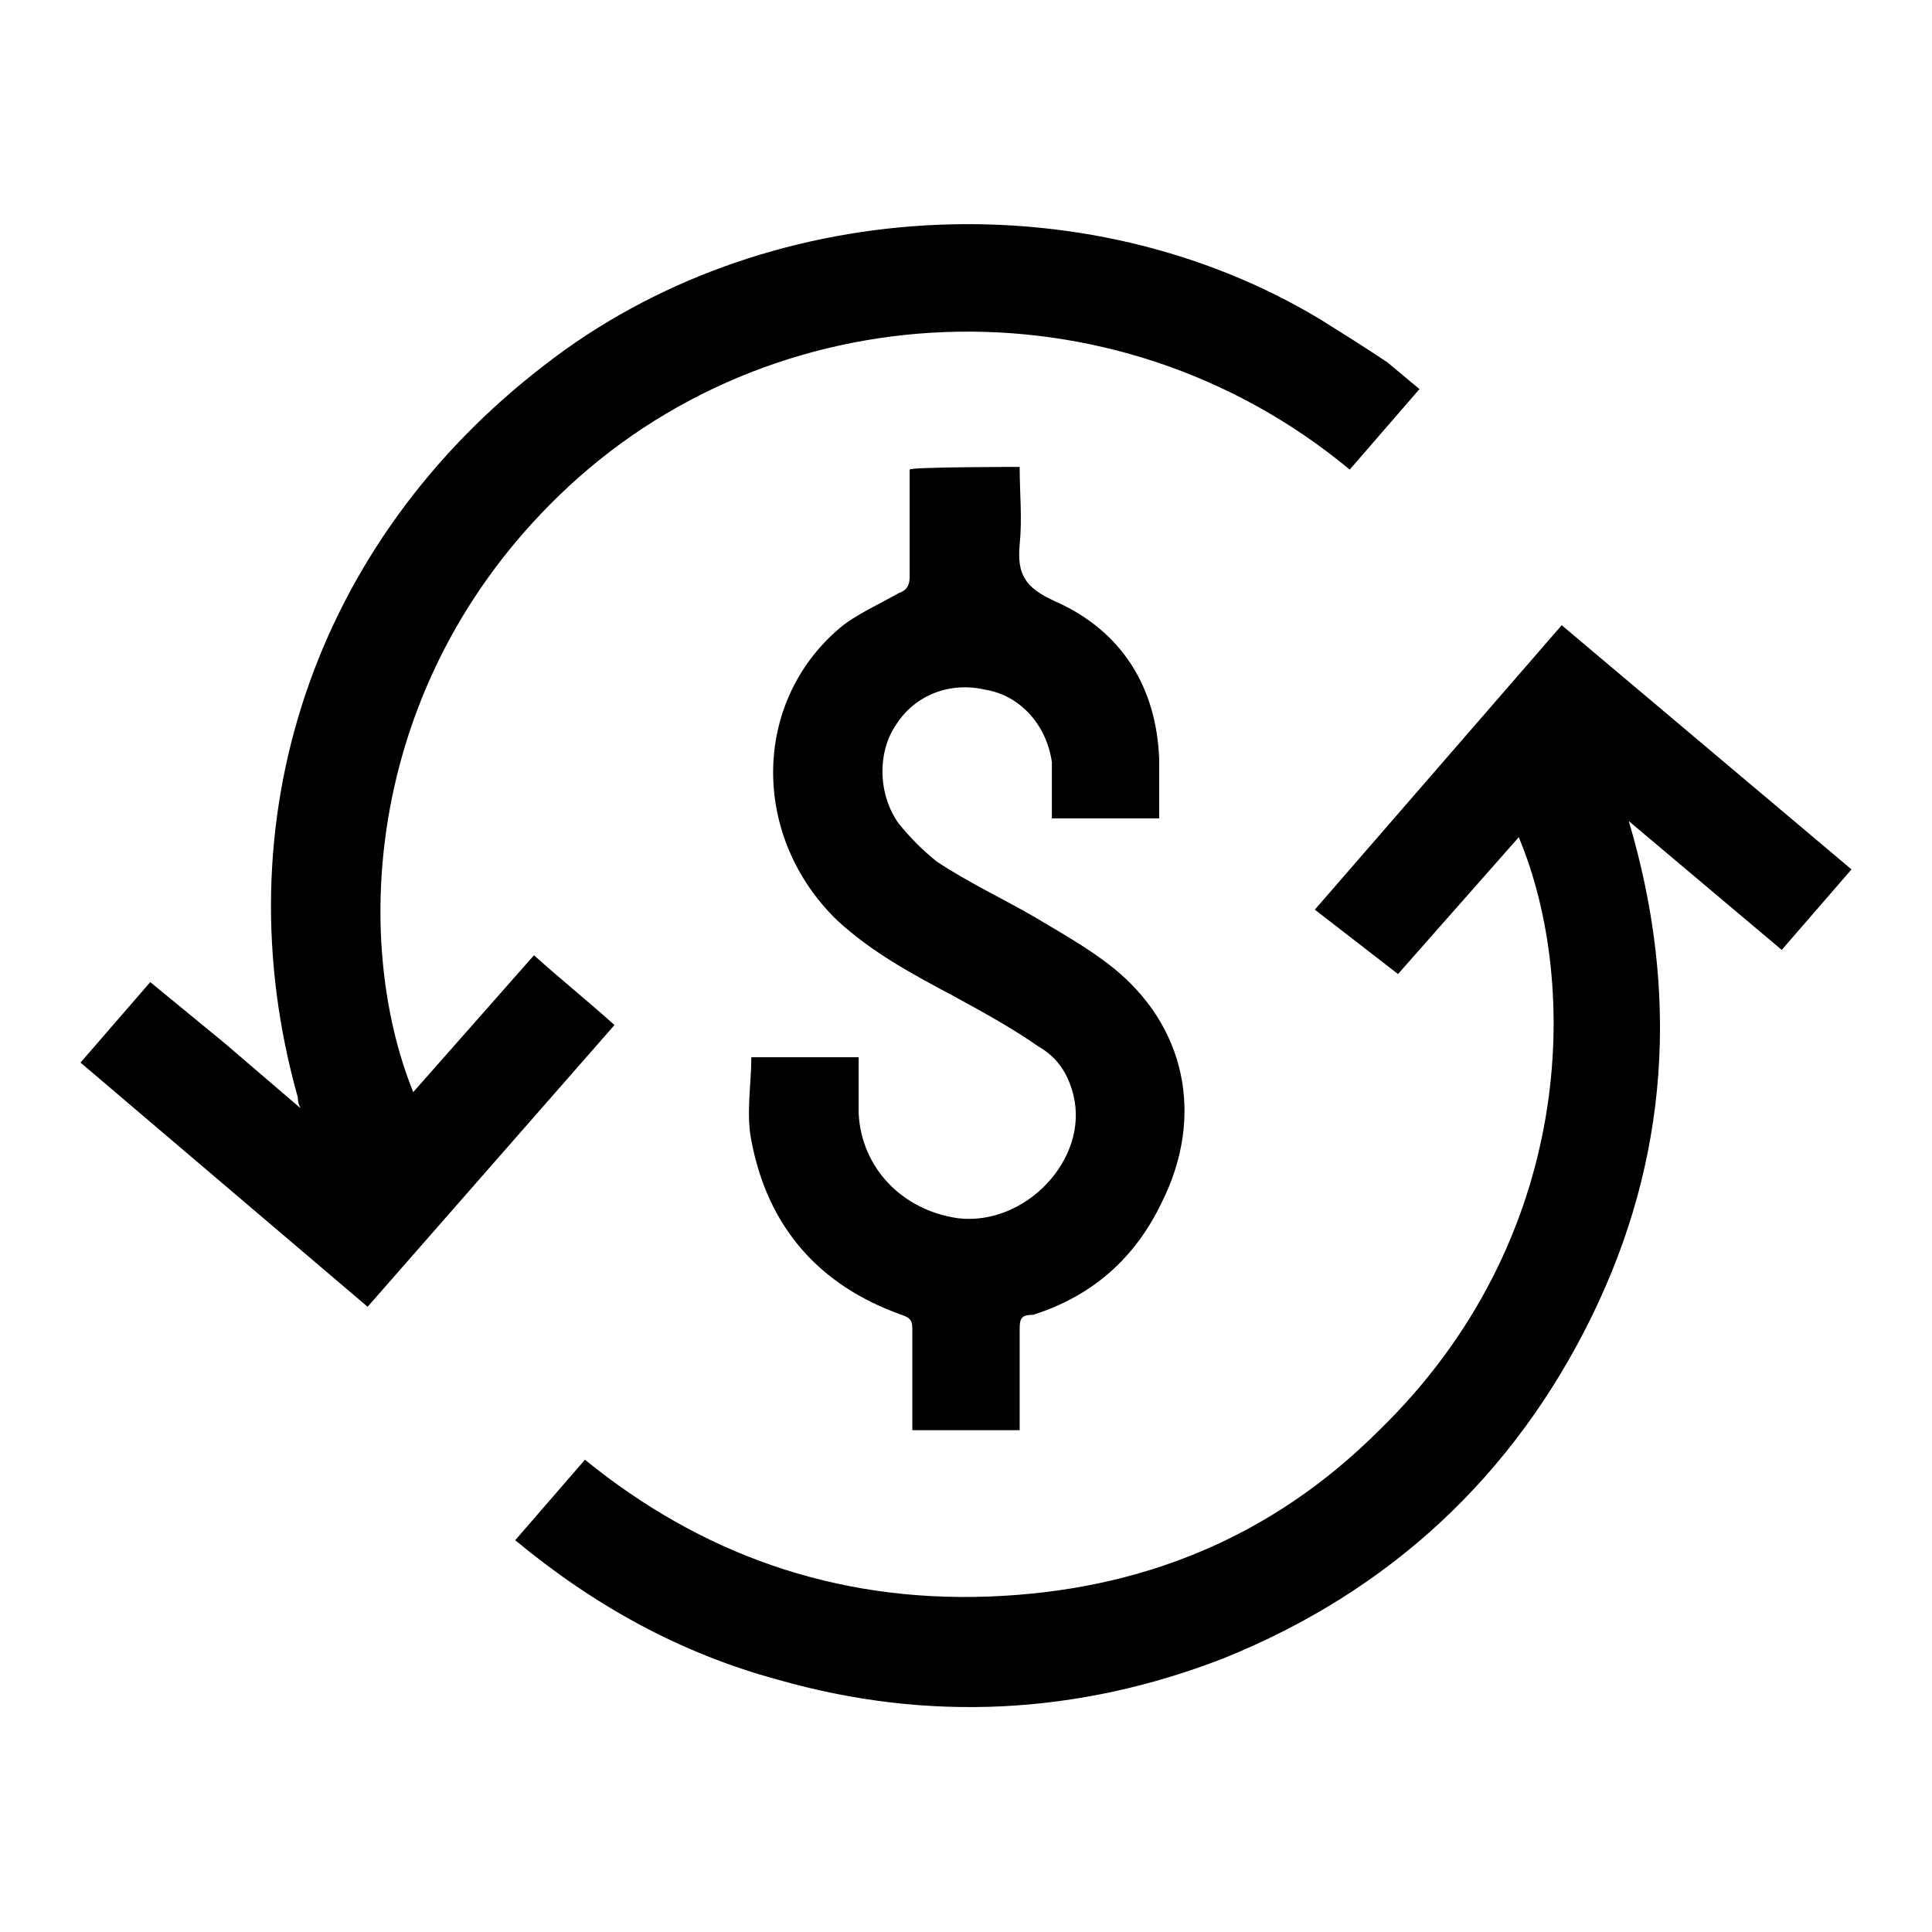 <?xml version="1.0" encoding="utf-8"?>
<!-- Generator: Adobe Illustrator 26.0.0, SVG Export Plug-In . SVG Version: 6.00 Build 0)  -->
<svg version="1.1" id="圖層_1" xmlns="http://www.w3.org/2000/svg" xmlns:xlink="http://www.w3.org/1999/xlink" x="0px" y="0px"
	 viewBox="0 0 72 72" style="enable-background:new 0 0 72 72;" xml:space="preserve">
<style type="text/css">
	.st0{fill-rule:evenodd;clip-rule:evenodd;}
</style>
<g>
	<path class="st0" d="M58.2,23.3L69,32.4l-2.6,3l-5.7-4.8c1.9,6.4,1.5,12.6-1.4,18.5c-2.9,5.9-7.5,10.2-13.7,12.7
		c-5.4,2.1-11,2.4-16.6,0.8c-3.7-1-6.9-2.8-9.8-5.2l2.6-3c4.3,3.5,9.3,5.3,15,5.1c5.7-0.2,10.6-2.2,14.6-6.2
		c7.3-7.1,7.5-16.6,5.2-22.1l-4.5,5.1L49,33.9C49,33.9,58.2,23.3,58.2,23.3z"/>
	<path class="st0" d="M38,17.4c0,1,0.1,1.9,0,2.9c-0.1,1.1,0.2,1.6,1.3,2.1c2.5,1.1,3.8,3.2,3.9,5.9c0,0.7,0,1.4,0,2.2h-4
		c0-0.7,0-1.4,0-2.1C39,27,38,25.9,36.7,25.7c-1.3-0.3-2.6,0.2-3.3,1.3c-0.7,1-0.7,2.6,0.1,3.7c0.4,0.5,0.9,1,1.4,1.4
		c1.2,0.8,2.5,1.4,3.7,2.1c1,0.6,1.9,1.1,2.8,1.8c2.8,2.2,3.5,5.6,1.9,8.8c-1,2.1-2.6,3.5-4.8,4.2C38.1,49,38,49.1,38,49.5
		c0,1.1,0,2.1,0,3.2v0.6h-4v-0.9c0-1,0-1.9,0-2.9c0-0.3-0.1-0.4-0.4-0.5c-3.1-1.1-5-3.3-5.6-6.5c-0.2-1,0-2.1,0-3.1h4
		c0,0.7,0,1.4,0,2.1c0.1,2,1.6,3.6,3.7,3.9c2.5,0.3,4.9-2.2,4.3-4.6c-0.2-0.8-0.6-1.4-1.3-1.8c-1-0.7-2.1-1.3-3.2-1.9
		c-1.5-0.8-3-1.6-4.3-2.8c-3.2-3.1-3.2-8.1,0.1-10.9c0.6-0.5,1.5-0.9,2.2-1.3c0.3-0.1,0.4-0.3,0.4-0.6c0-1.1,0-2.3,0-3.4v-0.6
		C33.9,17.4,38,17.4,38,17.4z"/>
	<path class="st0" d="M20.3,13.6c8.1-6.3,20.1-7,28.9-1.7c0.8,0.5,1.6,1,2.5,1.6l1.2,1l-2.6,3c-8.8-7.3-21.6-6.7-29.5,1
		c-7.2,7-7.7,16.5-5.4,22.2l4.5-5.1c1,0.9,2,1.7,3,2.6l-9.2,10.5L3,39.6l2.6-3l2.8,2.3l2.8,2.4c-0.1-0.2-0.1-0.3-0.1-0.4
		C8.2,30.6,11.7,20.2,20.3,13.6L20.3,13.6z"/>
</g>
</svg>
